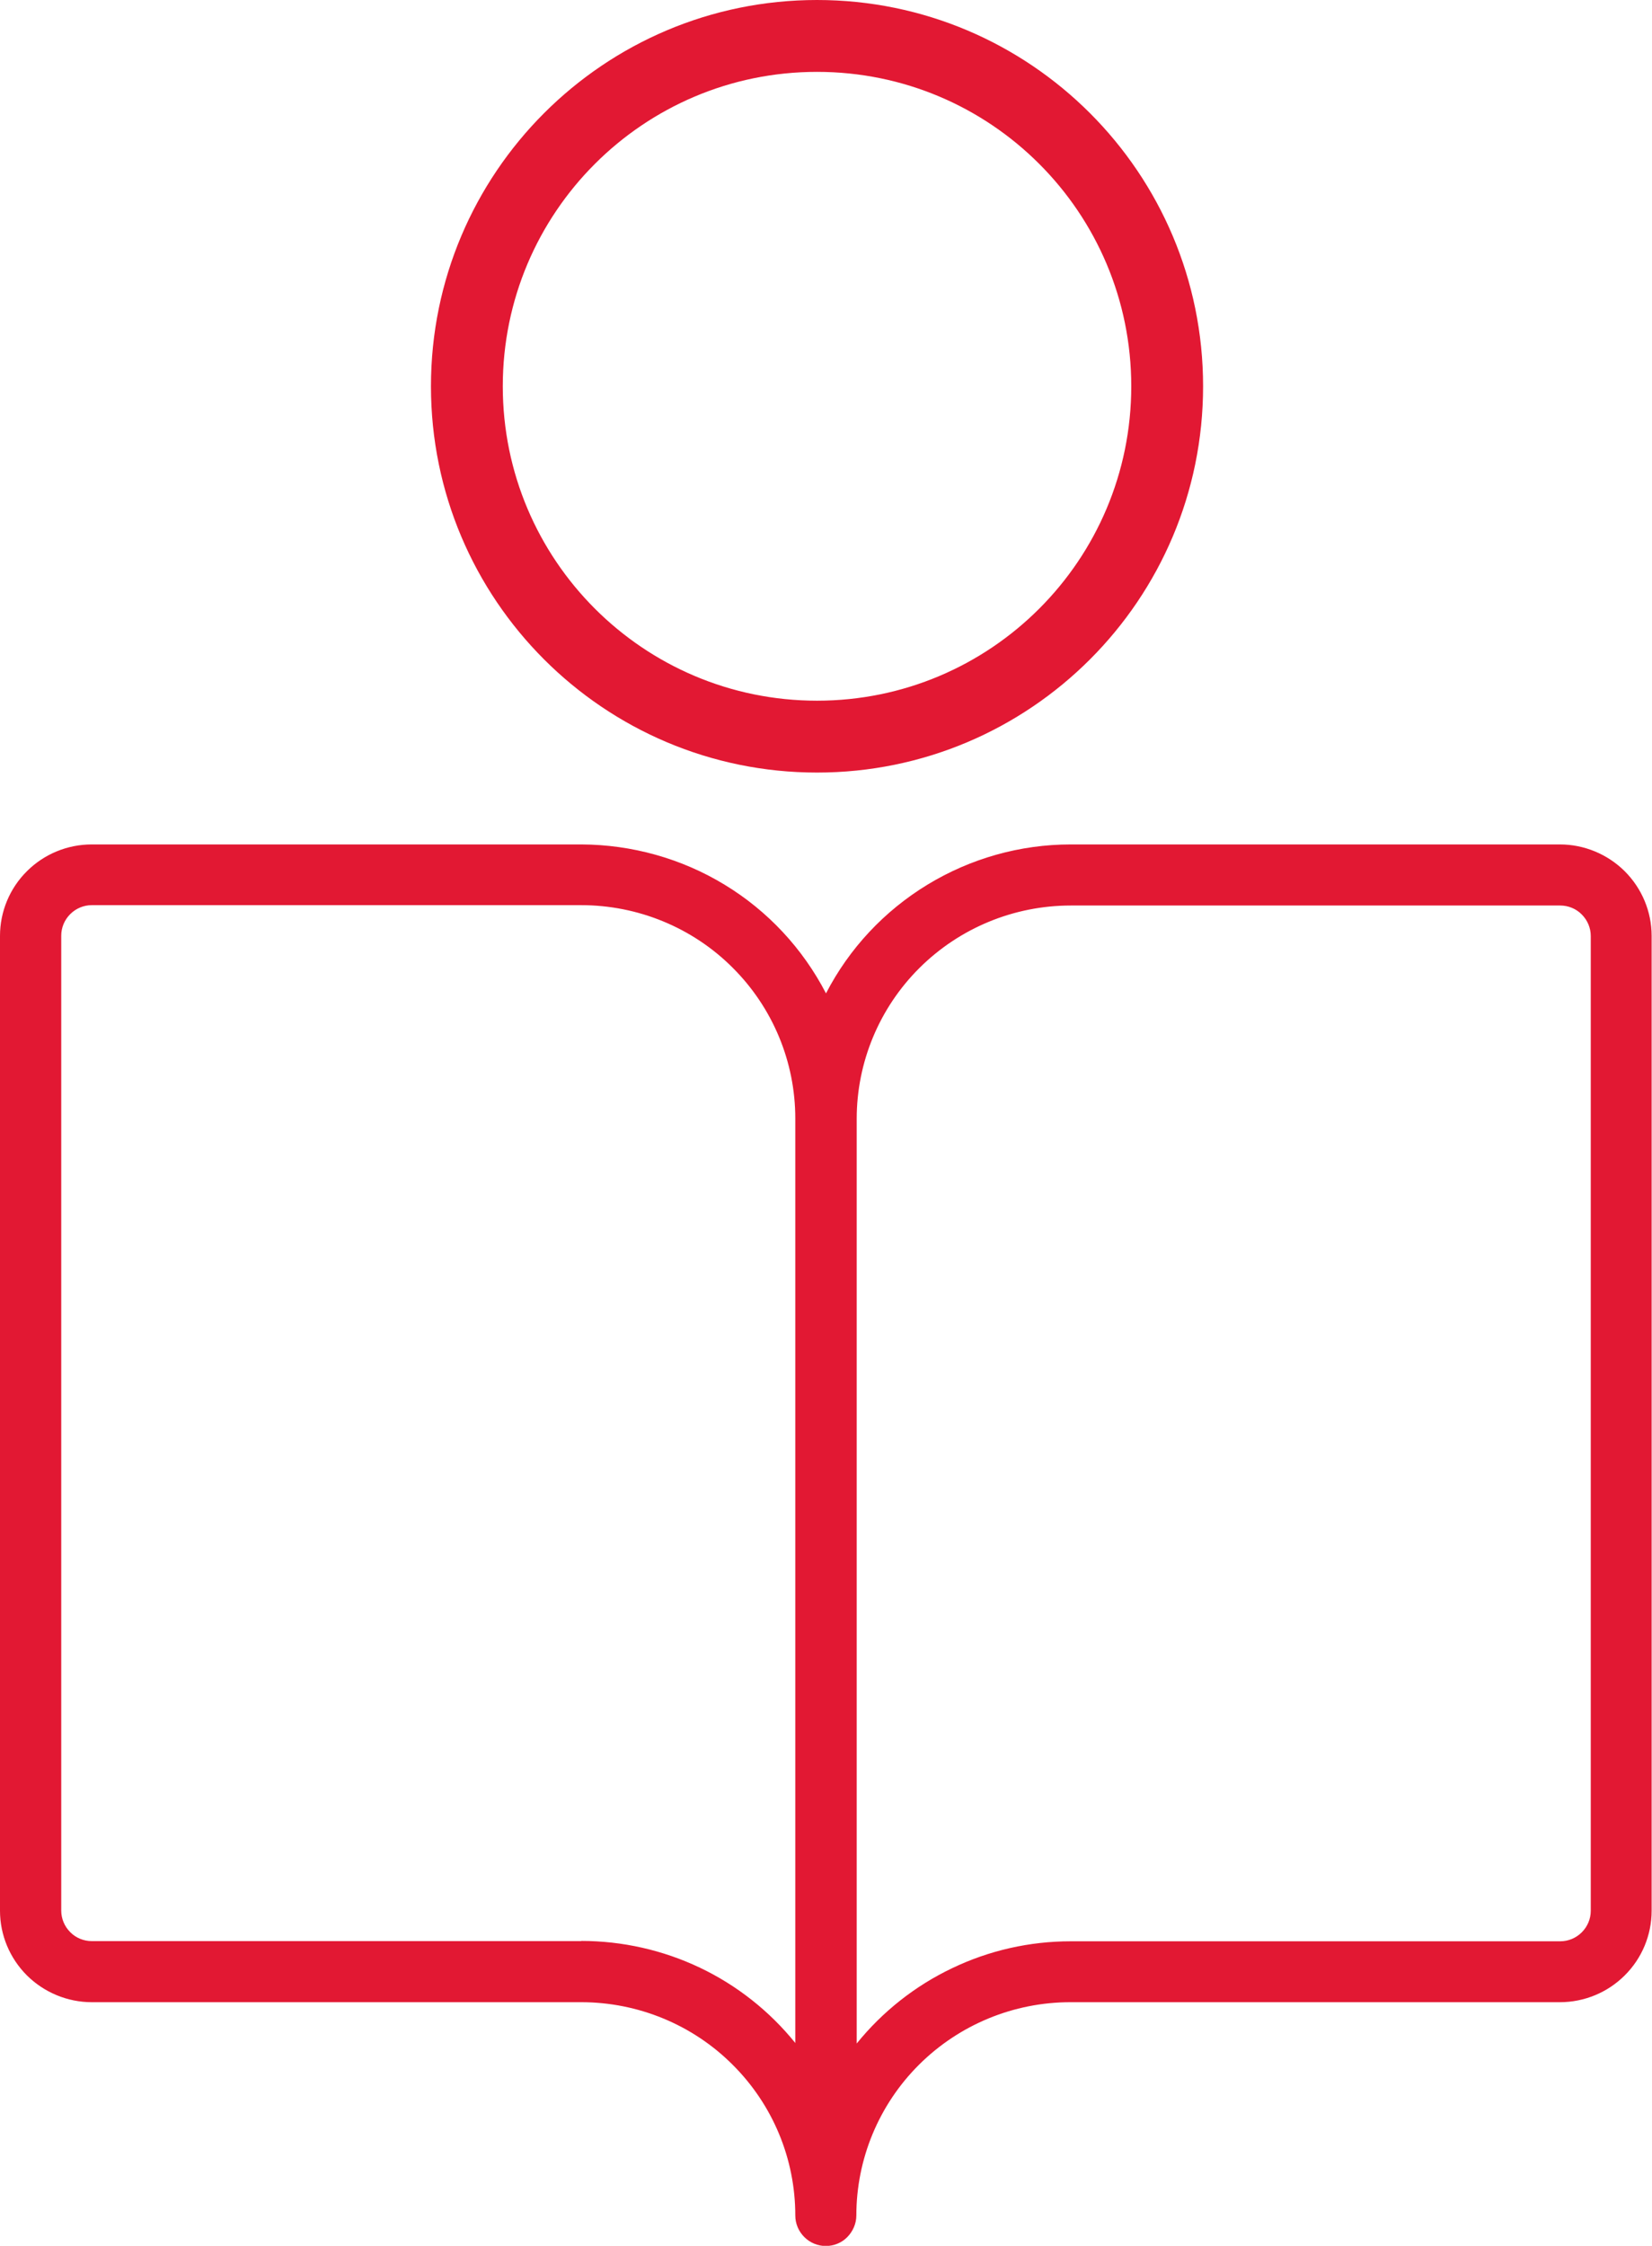 <?xml version="1.0" encoding="UTF-8"?><svg id="Layer_1" xmlns="http://www.w3.org/2000/svg" viewBox="0 0 92 125"><defs><style>.cls-1,.cls-2{fill:#e21833;stroke-width:0px;}.cls-2{fill:#e21833;fill-rule:evenodd;}</style></defs><path class="cls-1" d="m86.89,47h-27.26c-2.82,0-5.58.78-7.98,2.24-2.4,1.46-4.36,3.55-5.65,6.05-1.29-2.49-3.24-4.59-5.65-6.05-2.4-1.46-5.17-2.23-7.98-2.24H5.11c-1.36,0-2.66.54-3.61,1.49-.96.95-1.5,2.25-1.5,3.6v54.26c0,1.35.54,2.64,1.5,3.6.96.95,2.26,1.49,3.61,1.49h27.26c3.16,0,6.2,1.25,8.43,3.48,2.24,2.23,3.49,5.24,3.49,8.39,0,.45.18.88.5,1.2s.75.5,1.2.5.89-.18,1.2-.5.5-.75.5-1.2c0-3.15,1.26-6.17,3.49-8.39,2.24-2.23,5.27-3.48,8.43-3.48h27.26c1.36,0,2.66-.54,3.61-1.49.96-.95,1.5-2.25,1.5-3.6v-54.26c0-1.35-.54-2.64-1.5-3.6-.96-.95-2.26-1.49-3.61-1.49Zm-54.52,61.04H5.11c-.45,0-.89-.18-1.2-.5-.32-.32-.5-.75-.5-1.2v-54.26c0-.45.18-.88.5-1.2.32-.32.75-.5,1.2-.5h27.26c3.16,0,6.2,1.25,8.43,3.48,2.24,2.23,3.49,5.25,3.49,8.39v51.46c-1.43-1.77-3.25-3.21-5.31-4.19-2.06-.98-4.32-1.49-6.61-1.49Zm56.22-1.69c0,.45-.18.88-.5,1.2-.32.32-.75.5-1.2.5h-27.26c-2.29,0-4.55.51-6.61,1.5-2.06.98-3.88,2.42-5.31,4.19v-51.47c0-3.15,1.26-6.17,3.49-8.39,2.24-2.23,5.27-3.48,8.43-3.48h27.26c.45,0,.89.18,1.2.5.32.32.5.75.5,1.2v54.26Z"/><path class="cls-2" d="m45.5,43c11.87,0,21.5-9.63,21.5-21.5S57.37,0,45.5,0s-21.5,9.63-21.5,21.5,9.63,21.5,21.5,21.5Zm0-4c9.67,0,17.5-7.83,17.5-17.5s-7.83-17.5-17.5-17.5-17.5,7.84-17.5,17.5,7.83,17.5,17.5,17.5Z"/></svg>